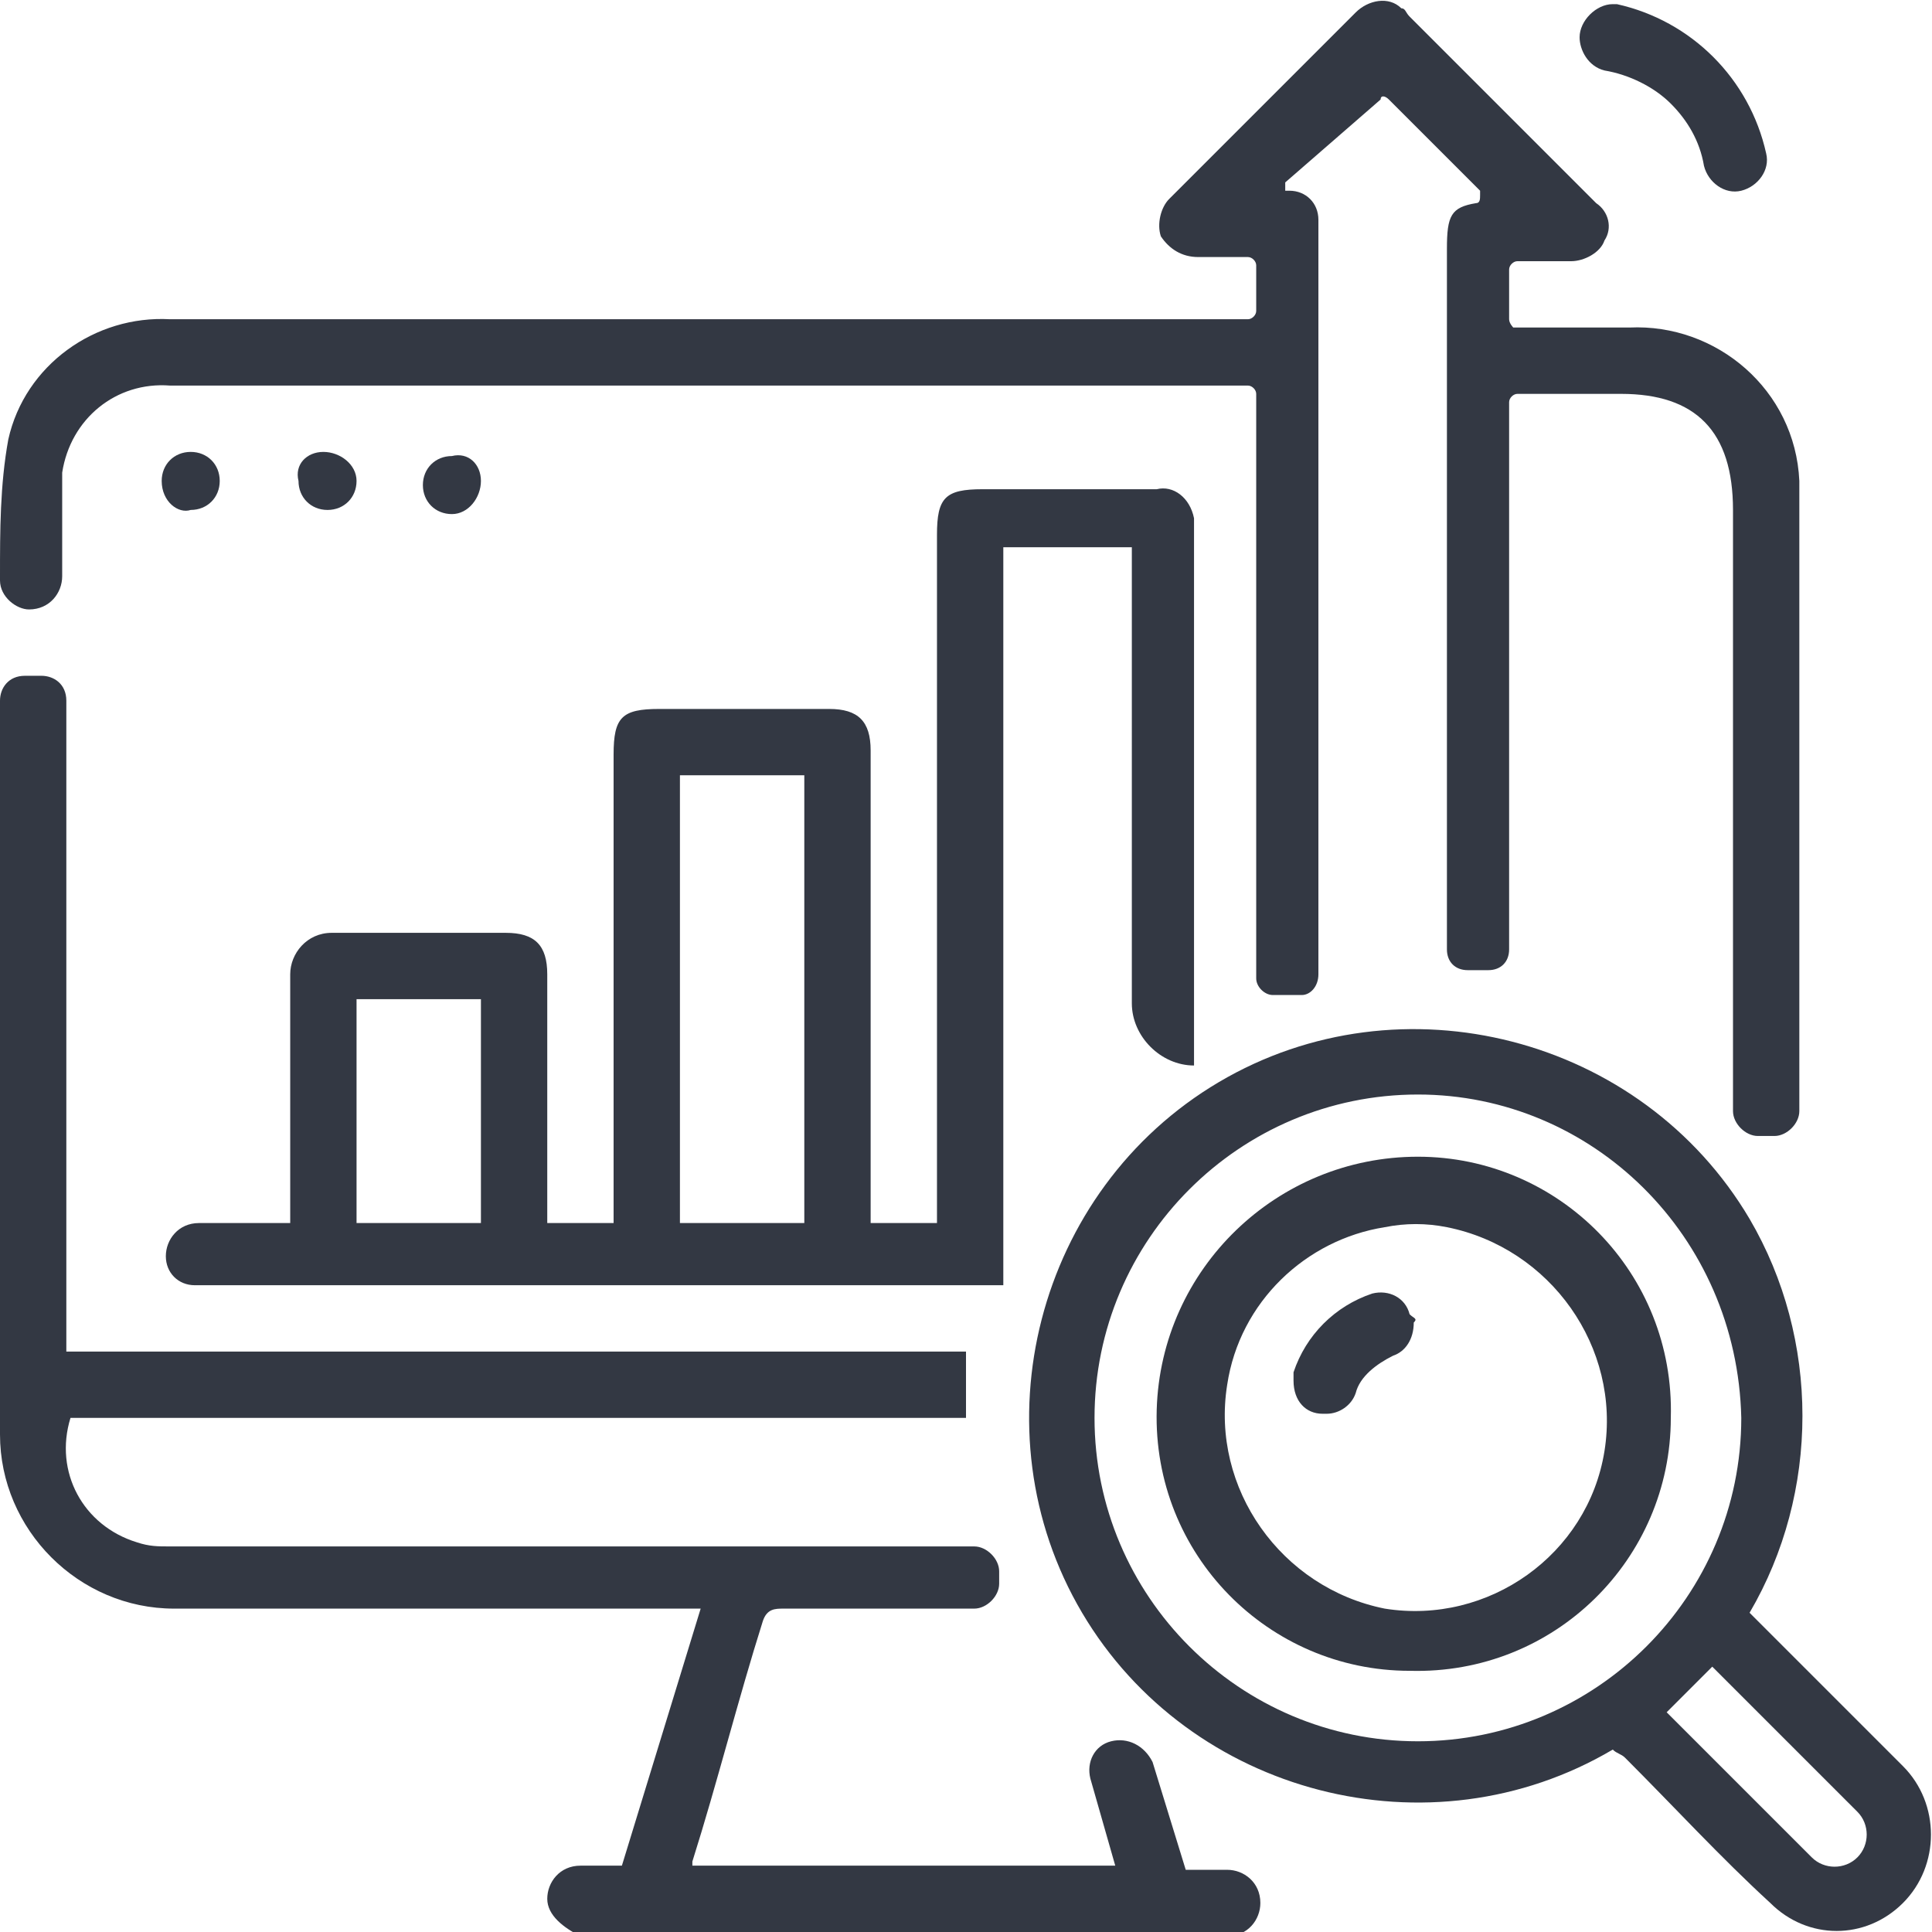 <?xml version="1.0" encoding="utf-8"?>
<!-- Generator: Adobe Illustrator 26.0.2, SVG Export Plug-In . SVG Version: 6.00 Build 0)  -->
<svg version="1.1" id="Layer_1" xmlns="http://www.w3.org/2000/svg" xmlns:xlink="http://www.w3.org/1999/xlink" x="0px" y="0px"
	 viewBox="0 0 46.6 46.6" style="enable-background:new 0 0 46.6 46.6;" xml:space="preserve">
<style type="text/css">
	.st0{fill:#333843;}
</style>
<g>
	<g id="Icon">
		<path id="Path_1010" class="st0" d="M31.4,24h-0.7c-0.2,0-0.4-0.2-0.4-0.4V9.5c0-0.1-0.1-0.2-0.2-0.2l0,0h-26
			c-1.3-0.1-2.4,0.8-2.6,2.1c0,0.2,0,0.3,0,0.5c0,0.7,0,1.3,0,2c0,0.4-0.3,0.8-0.8,0.8C0.4,14.7,0,14.4,0,14c0,0,0,0,0-0.1
			c0-1.1,0-2.2,0.2-3.3c0.4-1.8,2.1-3,3.9-2.9c7.5,0,14.9,0,22.4,0h3.6c0.1,0,0.2-0.1,0.2-0.2c0,0,0,0,0,0V6.4
			c0-0.1-0.1-0.2-0.2-0.2l0,0c-0.4,0-0.8,0-1.2,0c-0.4,0-0.7-0.2-0.9-0.5c-0.1-0.3,0-0.7,0.2-0.9c1.5-1.5,3-3,4.5-4.5
			C33,0,33.5-0.1,33.8,0.2c0.1,0,0.1,0.1,0.2,0.2c1.5,1.5,3,3,4.5,4.5c0.3,0.2,0.4,0.6,0.2,0.9c-0.1,0.3-0.5,0.5-0.8,0.5
			c-0.4,0-0.8,0-1.3,0c-0.1,0-0.2,0.1-0.2,0.2v1.2c0,0.1,0.1,0.2,0.1,0.2c0.1,0,0.2,0,0.3,0c0.8,0,1.6,0,2.5,0
			c2.1-0.1,4,1.5,4.1,3.7c0,0.1,0,0.3,0,0.4c0,4.6,0,9.2,0,13.8v1c0,0.3-0.3,0.6-0.6,0.6h-0.4c-0.3,0-0.6-0.3-0.6-0.6
			c0-4.8,0-9.7,0-14.5c0-1.9-0.9-2.8-2.7-2.8h-2.5c-0.1,0-0.2,0.1-0.2,0.2v13.2c0,0.3-0.2,0.5-0.5,0.5h-0.5c-0.3,0-0.5-0.2-0.5-0.5
			c0-5.6,0-11.3,0-16.9c0-0.8,0.1-1,0.7-1.1c0.1,0,0.1-0.1,0.1-0.2c0,0,0-0.1,0-0.1l-2.2-2.2c-0.1-0.1-0.2-0.1-0.2,0c0,0,0,0,0,0
			L31,4.4C31,4.5,31,4.6,31,4.6c0,0,0.1,0,0.1,0c0.4,0,0.7,0.3,0.7,0.7c0,0.1,0,0.2,0,0.3c0,6,0,12,0,17.9
			C31.8,23.8,31.6,24,31.4,24"/>
		<path id="Path_1011" class="st0" d="M13.2,29.5h1.6v-0.5c0-3.6,0-7.2,0-10.8c0-0.9,0.2-1.1,1.1-1.1c1.4,0,2.7,0,4.1,0
			c0.7,0,1,0.3,1,1c0,3.6,0,7.2,0,10.9v0.5h1.6v-0.5c0-5.4,0-10.8,0-16.1c0-0.9,0.2-1.1,1.1-1.1c1.4,0,2.8,0,4.2,0
			c0.4-0.1,0.8,0.2,0.9,0.7c0,0.1,0,0.1,0,0.2c0,4.3,0,8.6,0,12.9c0,0,0,0.1,0,0.1c-0.8,0-1.5-0.7-1.5-1.5V13.2h-3.1V31H4.7
			C4.3,31,4,30.7,4,30.3c0-0.4,0.3-0.8,0.8-0.8H7v-0.6c0-1.8,0-3.6,0-5.4c0-0.5,0.4-1,1-1c1.4,0,2.8,0,4.2,0c0.7,0,1,0.3,1,1
			C13.2,25.5,13.2,27.4,13.2,29.5 M19.4,18.7h-3v10.8h3L19.4,18.7z M8.6,29.5h3v-5.4h-3V29.5z"/>
		<path id="Path_1012" class="st0" d="M13.2,45.8L13.2,45.8c0-0.4,0.3-0.8,0.8-0.8h1l1.9-6.2H4.2c-2.3,0-4.2-1.9-4.2-4.2
			c0-5.9,0-11.8,0-17.7c0-0.3,0.2-0.6,0.6-0.6c0,0,0,0,0,0H1c0.3,0,0.6,0.2,0.6,0.6l0,0v15.7h21.7v1.6H1.7c-0.4,1.3,0.3,2.6,1.6,3
			c0.3,0.1,0.5,0.1,0.8,0.1c6.5,0,12.9,0,19.4,0h0c0.3,0,0.6,0.3,0.6,0.6v0.3c0,0.3-0.3,0.6-0.6,0.6h-0.2c-1.5,0-2.9,0-4.4,0
			c-0.2,0-0.4,0-0.5,0.3c-0.6,1.9-1.1,3.9-1.7,5.8c0,0,0,0.1,0,0.1h10.2l-0.6-2.1c-0.1-0.4,0.1-0.8,0.5-0.9h0c0.4-0.1,0.8,0.1,1,0.5
			c0,0,0,0,0,0l0.8,2.6h1c0.4,0,0.8,0.3,0.8,0.8c0,0.4-0.3,0.8-0.8,0.8c0,0,0,0,0,0H14C13.6,46.5,13.2,46.2,13.2,45.8"/>
		<path id="Path_1013" class="st0" d="M38.9,42.2c-4.4,2.6-10.2,1.1-12.8-3.3c-2.6-4.4-1.1-10.2,3.3-12.8c4.4-2.6,10.2-1.1,12.8,3.3
			c1.7,2.9,1.7,6.6,0,9.5l2.9,2.9c0.3,0.3,0.5,0.5,0.8,0.8c0.9,0.9,0.9,2.4,0,3.3c-0.9,0.9-2.3,0.9-3.2,0c0,0,0,0,0,0
			c-1.2-1.1-2.3-2.3-3.5-3.5C39.1,42.3,39,42.3,38.9,42.2 M34.2,26.4c-4.3,0-7.8,3.5-7.8,7.8c0,4.3,3.5,7.8,7.8,7.8
			c4.3,0,7.8-3.5,7.8-7.8c0,0,0,0,0,0C41.9,29.8,38.4,26.4,34.2,26.4 M40.2,41.3c1.2,1.2,2.3,2.3,3.5,3.5c0.3,0.3,0.8,0.3,1.1,0
			c0.3-0.3,0.3-0.8,0-1.1c0,0,0,0,0,0c-1.2-1.2-2.3-2.3-3.5-3.5L40.2,41.3"/>
		<path id="Path_1014" class="st0" d="M38.1,0.9L38.1,0.9c0-0.4,0.4-0.8,0.8-0.8c0,0,0.1,0,0.1,0c1.8,0.4,3.2,1.8,3.6,3.6
			c0.1,0.4-0.2,0.8-0.6,0.9c-0.4,0.1-0.8-0.2-0.9-0.6l0,0c-0.1-0.6-0.4-1.1-0.8-1.5c-0.4-0.4-1-0.7-1.6-0.8
			C38.3,1.6,38.1,1.2,38.1,0.9"/>
		<path id="Path_1015" class="st0" d="M3.9,11.6L3.9,11.6c0-0.4,0.3-0.7,0.7-0.7h0c0.4,0,0.7,0.3,0.7,0.7c0,0.4-0.3,0.7-0.7,0.7h0
			C4.3,12.4,3.9,12.1,3.9,11.6"/>
		<path id="Path_1016" class="st0" d="M7.8,10.9L7.8,10.9c0.4,0,0.8,0.3,0.8,0.7v0c0,0.4-0.3,0.7-0.7,0.7h0c-0.4,0-0.7-0.3-0.7-0.7
			v0C7.1,11.2,7.4,10.9,7.8,10.9"/>
		<path id="Path_1017" class="st0" d="M11.6,11.6L11.6,11.6c0,0.4-0.3,0.8-0.7,0.8h0c-0.4,0-0.7-0.3-0.7-0.7v0
			c0-0.4,0.3-0.7,0.7-0.7h0C11.3,10.9,11.6,11.2,11.6,11.6"/>
		<path id="Path_1018" class="st0" d="M34.2,27.9c3.4,0,6.2,2.8,6.1,6.3c0,3.4-2.8,6.2-6.3,6.1c-3.4,0-6.2-2.8-6.1-6.3c0,0,0,0,0,0
			C28,30.6,30.8,27.9,34.2,27.9 M29.6,33.4c-0.4,2.5,1.3,4.9,3.8,5.4c2.5,0.4,4.9-1.3,5.3-3.8c0.4-2.5-1.3-4.9-3.8-5.4
			c-0.5-0.1-1-0.1-1.5,0C31.5,29.9,29.9,31.4,29.6,33.4"/>
		<path id="Path_1019" class="st0" d="M34.1,31.9L34.1,31.9c0,0.4-0.2,0.7-0.5,0.8c-0.4,0.2-0.8,0.5-0.9,0.9
			c-0.1,0.3-0.4,0.5-0.7,0.5h-0.1c-0.4,0-0.7-0.3-0.7-0.8c0-0.1,0-0.2,0-0.2c0.3-0.9,1-1.6,1.9-1.9c0.4-0.1,0.8,0.1,0.9,0.5
			C34.1,31.8,34.2,31.8,34.1,31.9"/>
	</g>
</g>
</svg>

